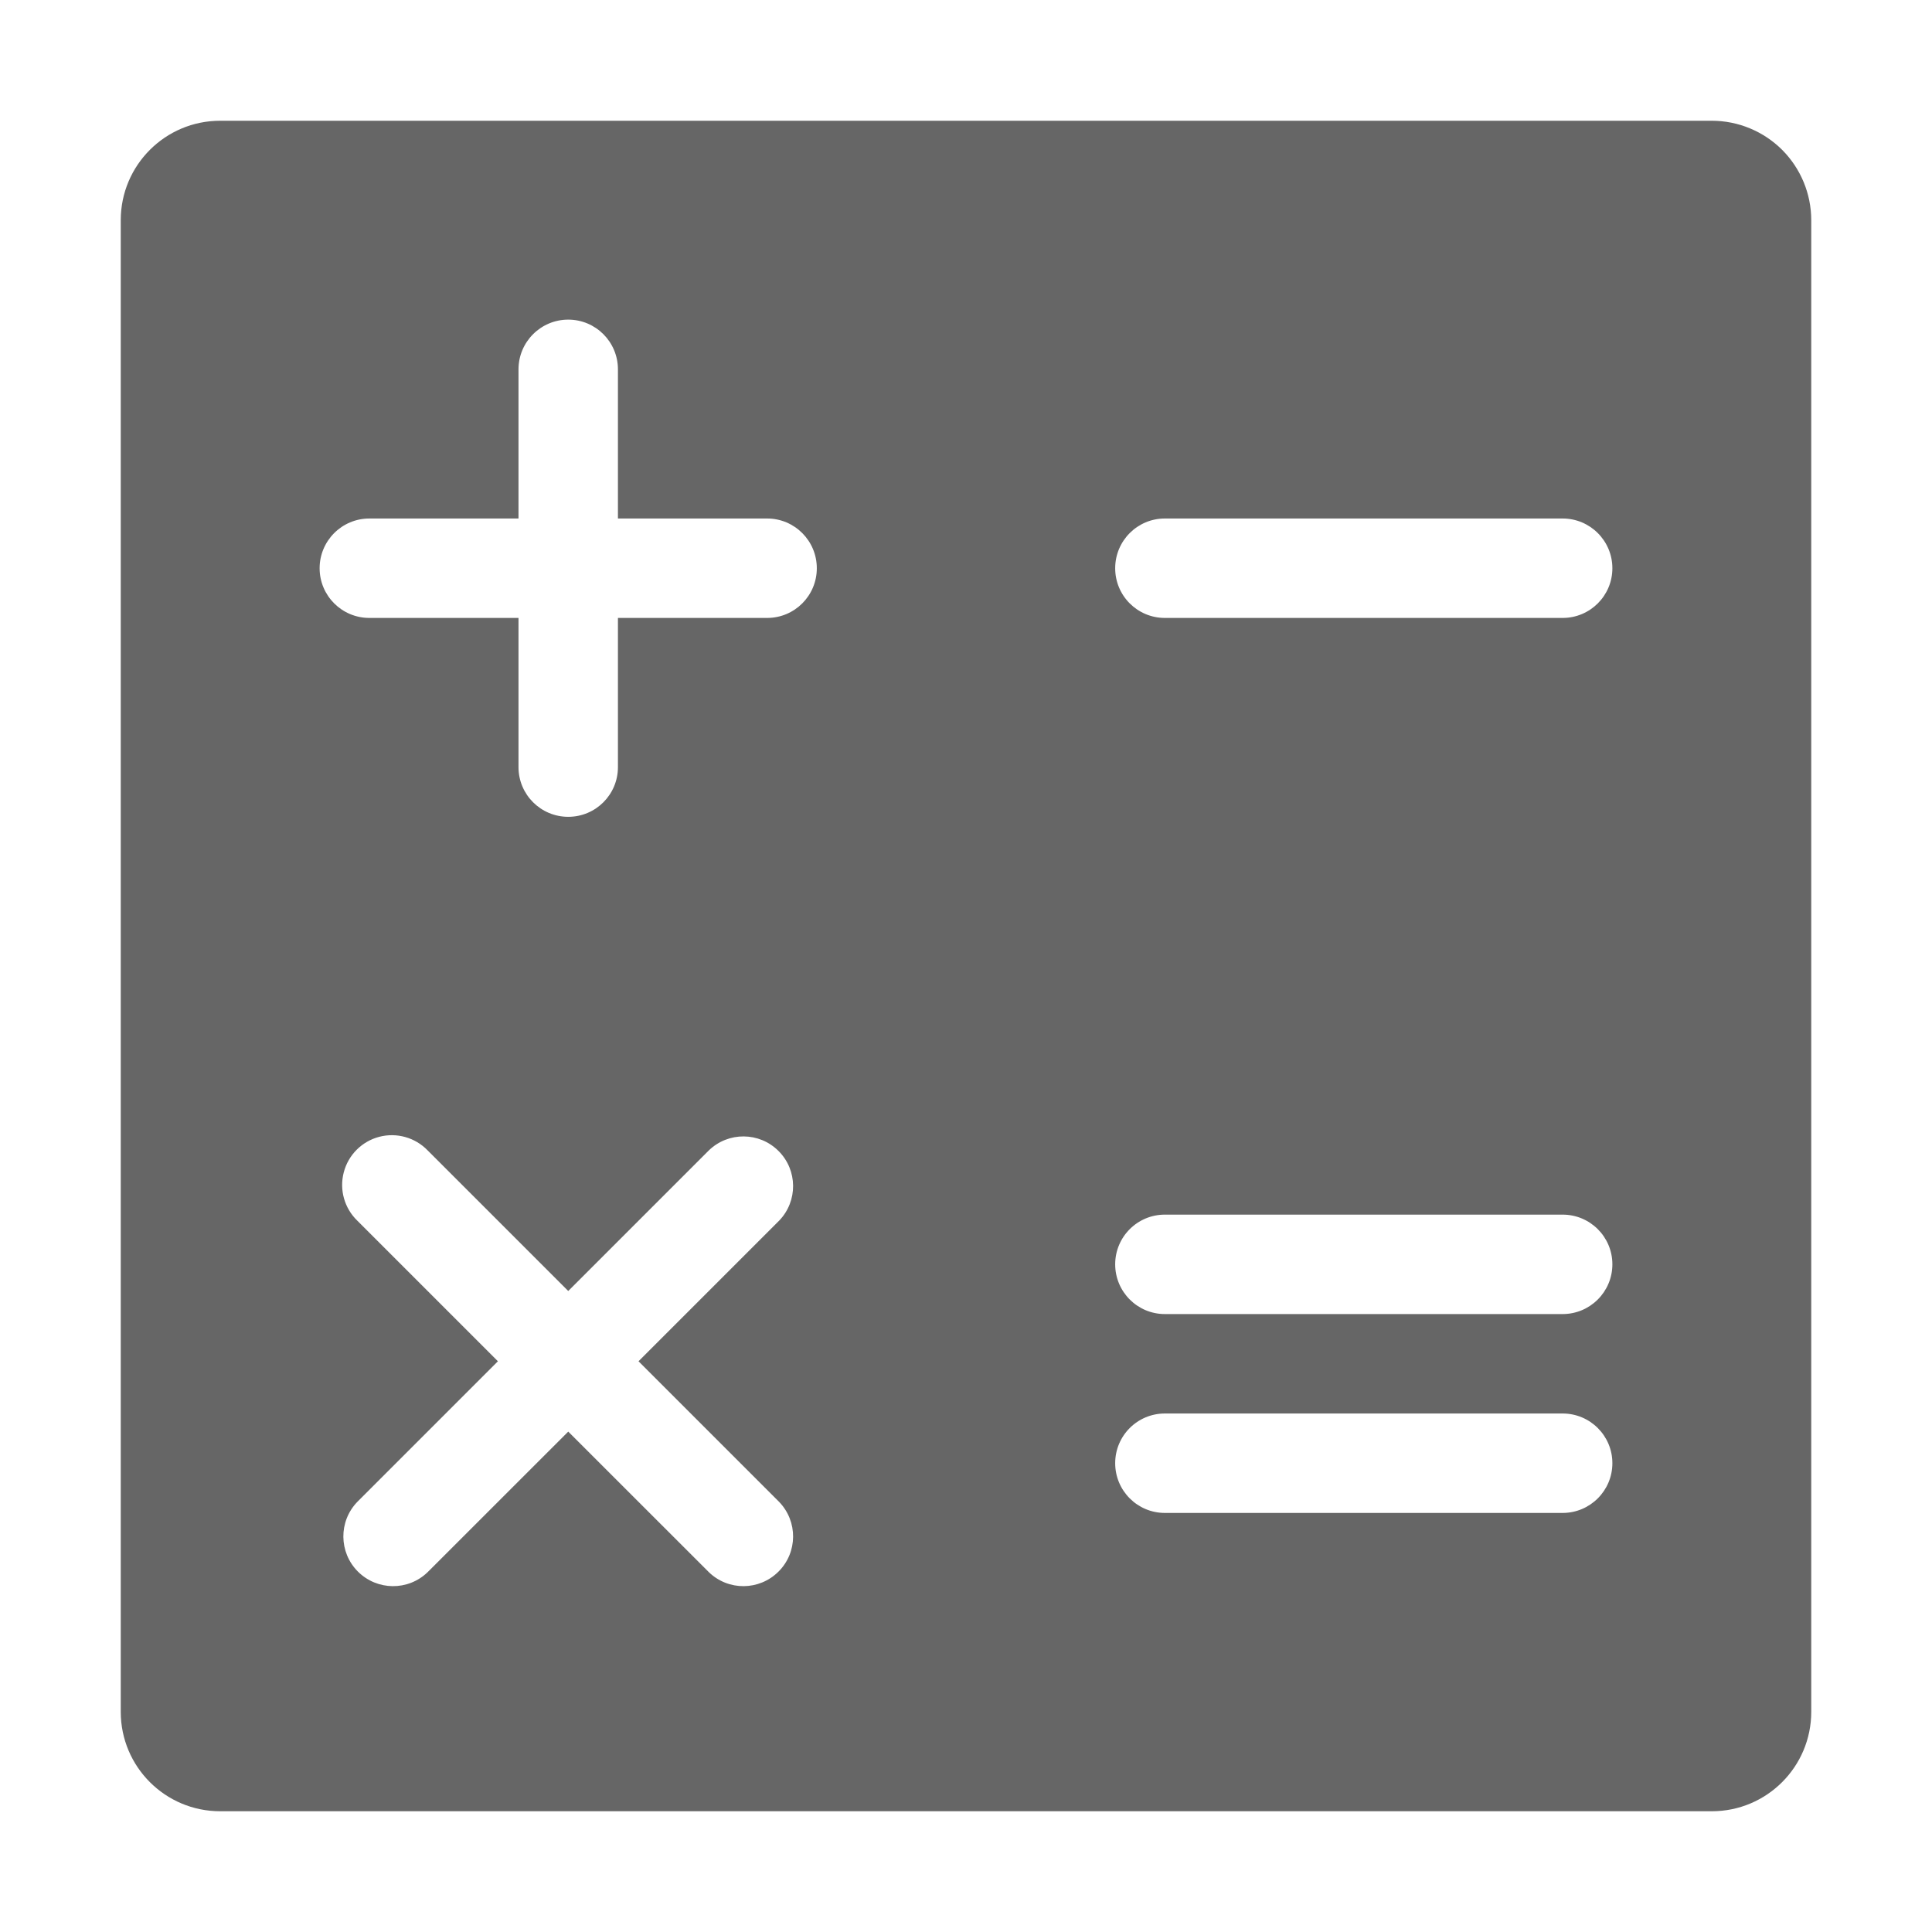<!--?xml version="1.0" encoding="UTF-8"?-->
<svg width="32px" height="32px" viewBox="0 0 32 32" version="1.1" xmlns="http://www.w3.org/2000/svg" xmlns:xlink="http://www.w3.org/1999/xlink">
    <title>861.结算处理</title>
    <g id="861.结算处理" stroke="none" stroke-width="1" fill="none" fill-rule="evenodd">
        <g id="编组" transform="translate(2, 2)" fill="#000000" fill-rule="nonzero">
            <path d="M7.412,19.383 L5.083,17.054 C4.876,16.84 4.57,16.754 4.282,16.829 C3.994,16.904 3.769,17.129 3.694,17.417 C3.618,17.705 3.704,18.011 3.918,18.218 L6.247,20.547 L3.918,22.876 C3.606,23.199 3.611,23.713 3.928,24.03 C4.246,24.348 4.76,24.353 5.083,24.04 L7.412,21.712 L9.741,24.04 C10.064,24.353 10.577,24.348 10.895,24.03 C11.213,23.713 11.217,23.199 10.905,22.876 L8.576,20.547 L10.905,18.218 C11.217,17.895 11.213,17.381 10.895,17.064 C10.577,16.746 10.064,16.742 9.741,17.054 L7.412,19.383 Z M6.588,6.588 L4.118,6.588 C3.663,6.588 3.294,6.957 3.294,7.412 C3.294,7.867 3.663,8.235 4.118,8.235 L6.588,8.235 L6.588,10.706 C6.588,11.161 6.957,11.529 7.412,11.529 C7.867,11.529 8.235,11.161 8.235,10.706 L8.235,8.235 L10.706,8.235 C11.161,8.235 11.529,7.867 11.529,7.412 C11.529,6.957 11.161,6.588 10.706,6.588 L8.235,6.588 L8.235,4.118 C8.235,3.663 7.867,3.294 7.412,3.294 C6.957,3.294 6.588,3.663 6.588,4.118 L6.588,6.588 Z M1.647,9.14301314e-16 L26.353,9.14301314e-16 C26.79,9.14301314e-16 27.209,0.174 27.518,0.482 C27.826,0.791 28,1.21 28,1.647 L28,26.353 C28,27.263 27.263,28 26.353,28 L1.647,28 C0.737,28 4.57150657e-16,27.263 4.57150657e-16,26.353 L4.57150657e-16,1.647 C4.57150657e-16,0.737 0.737,9.14301314e-16 1.647,9.14301314e-16 Z M17.294,6.588 C16.839,6.588 16.471,6.957 16.471,7.412 C16.471,7.867 16.839,8.235 17.294,8.235 L23.882,8.235 C24.337,8.235 24.706,7.867 24.706,7.412 C24.706,6.957 24.337,6.588 23.882,6.588 L17.294,6.588 L17.294,6.588 Z M17.294,18.118 C16.839,18.118 16.471,18.486 16.471,18.941 C16.471,19.396 16.839,19.765 17.294,19.765 L23.882,19.765 C24.337,19.765 24.706,19.396 24.706,18.941 C24.706,18.486 24.337,18.118 23.882,18.118 L17.294,18.118 Z M17.294,21.412 C16.839,21.412 16.471,21.78 16.471,22.235 C16.471,22.69 16.839,23.059 17.294,23.059 L23.882,23.059 C24.337,23.059 24.706,22.69 24.706,22.235 C24.706,21.78 24.337,21.412 23.882,21.412 L17.294,21.412 Z" id="形状" fill="#666666"></path>
        </g>
    </g>
</svg>